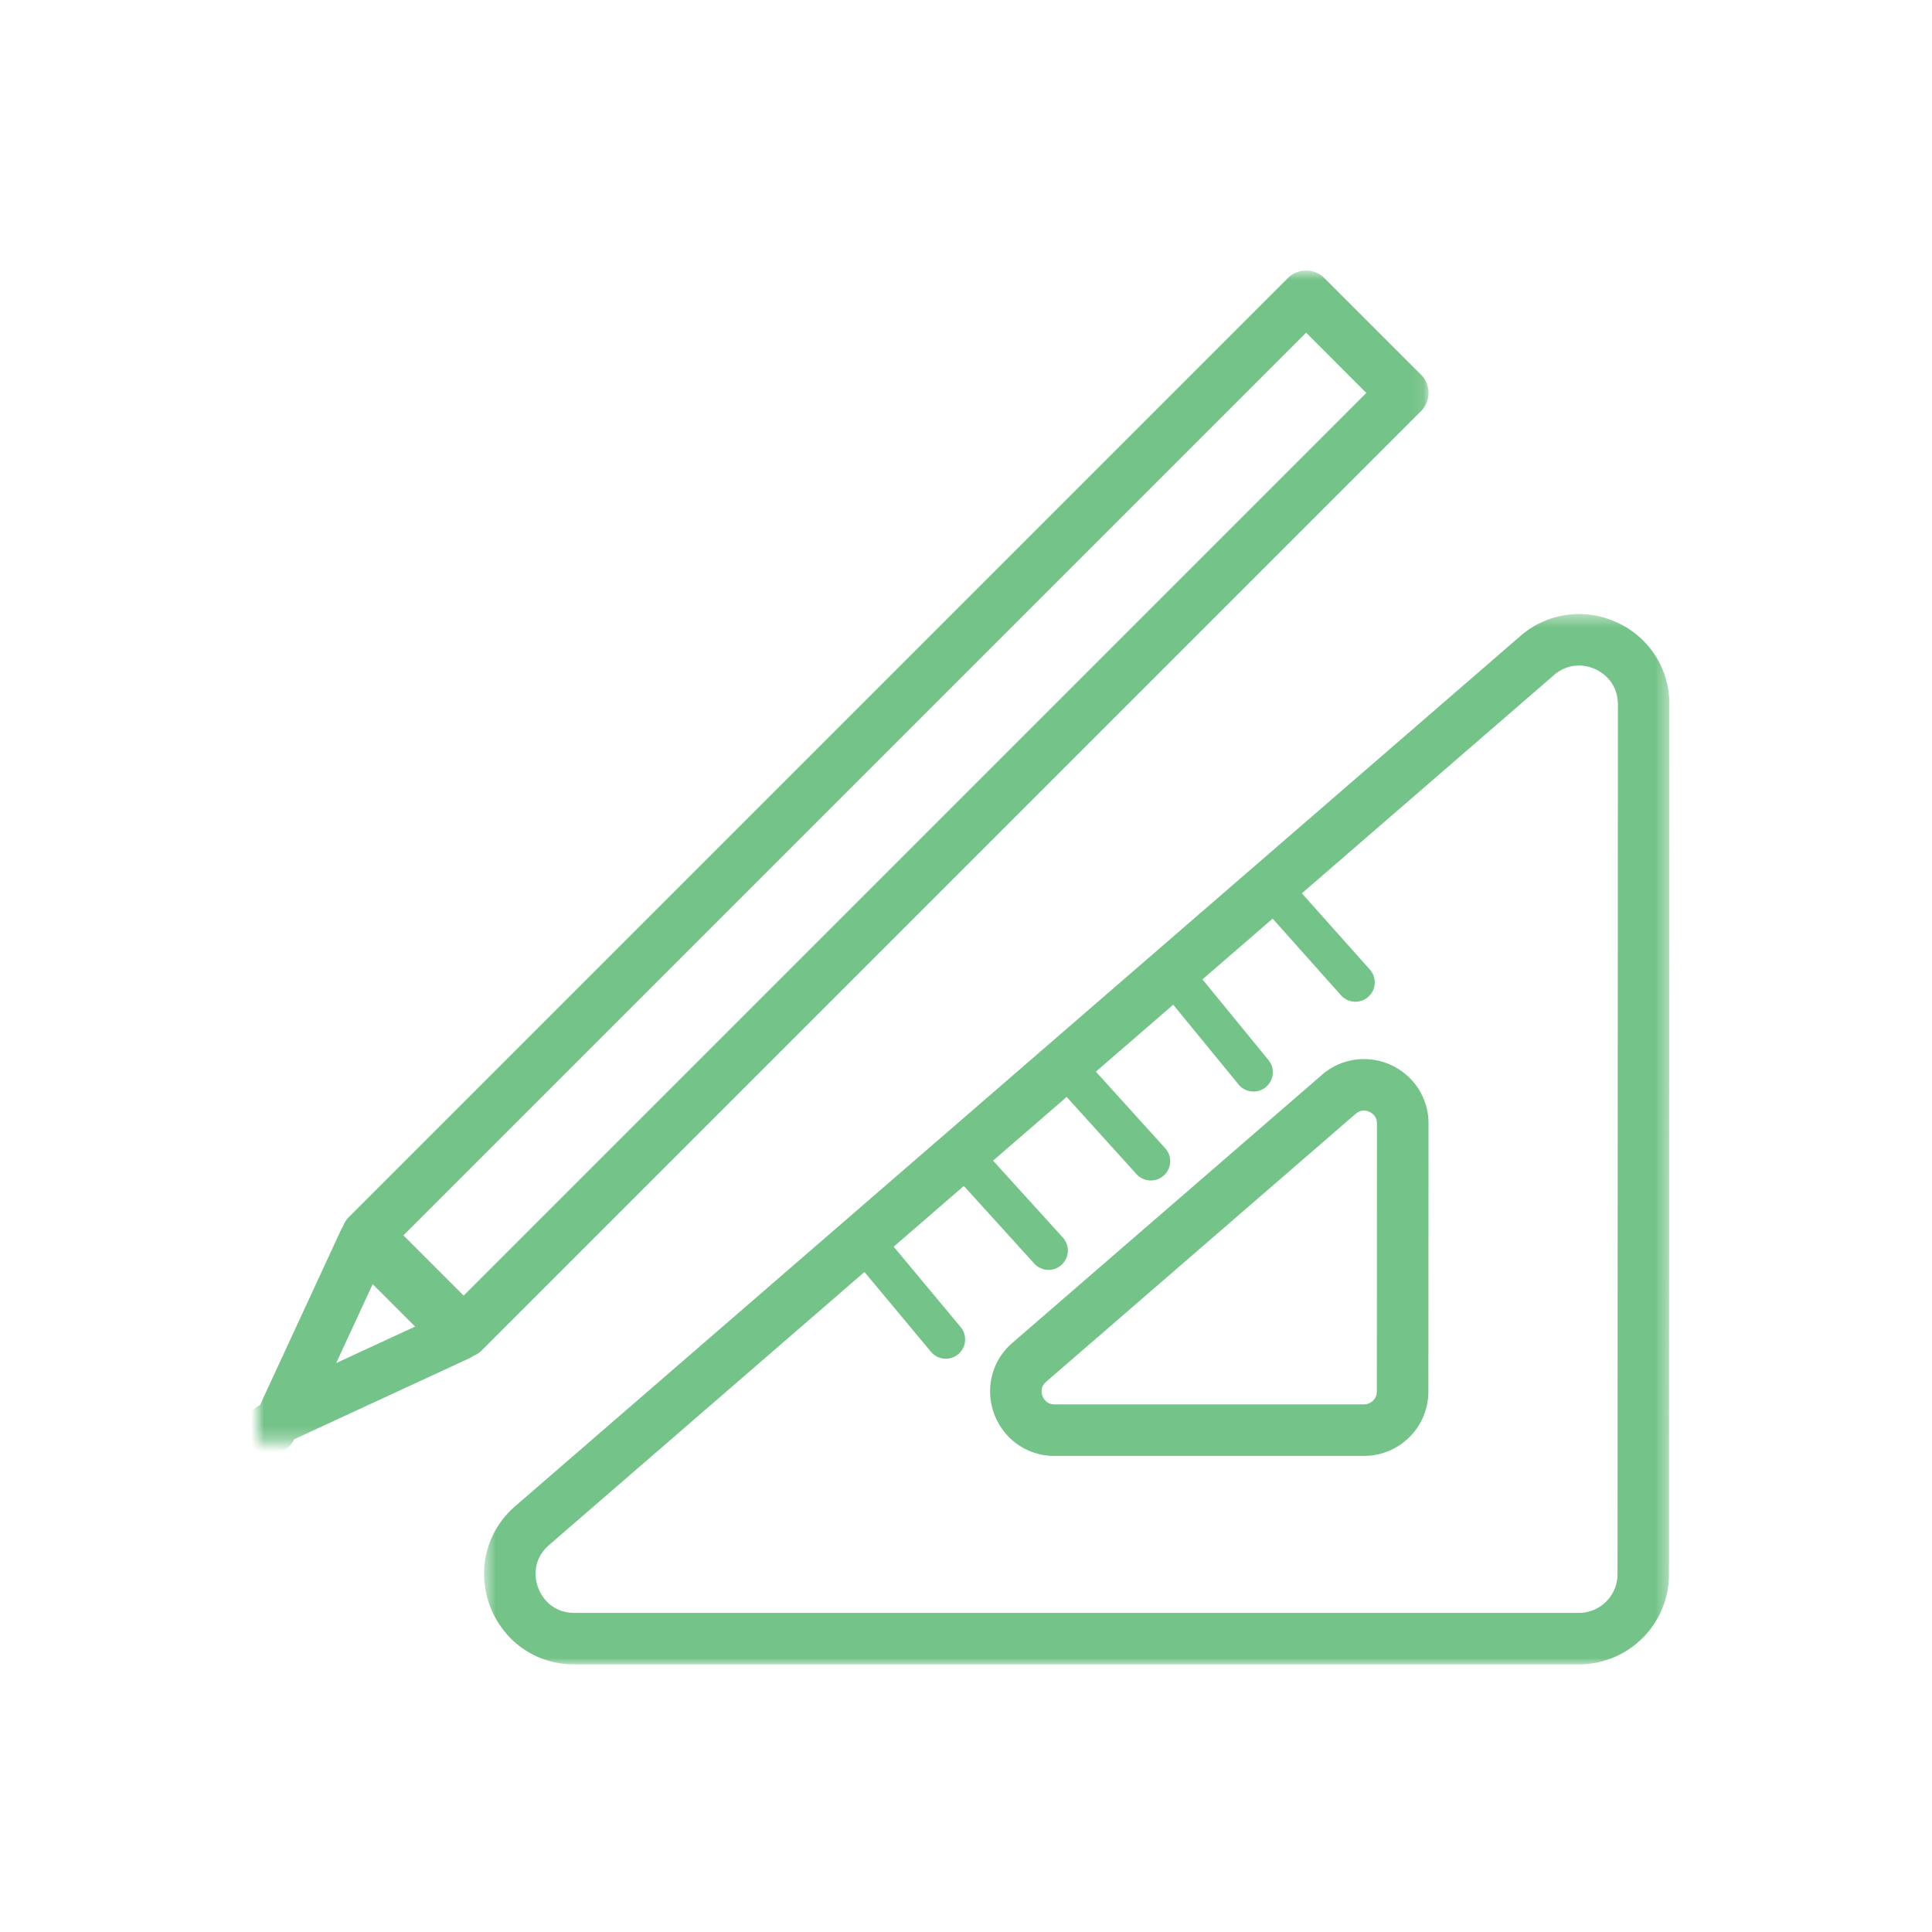 <svg xmlns="http://www.w3.org/2000/svg" xmlns:xlink="http://www.w3.org/1999/xlink" width="150" height="150" viewBox="0 0 150 150">
    <defs>
        <path id="a" d="M0 .778h90.911v90.929H0z"/>
        <path id="c" d="M.583.45h92.03V82H.583z"/>
    </defs>
    <g fill="none" fill-rule="evenodd">
        <g transform="translate(20 20.223)">
            <mask id="b" fill="#fff">
                <use xlink:href="#a"/>
            </mask>
            <path fill="#74C388" d="M6.101 85.606l2.834-6.128 3.294 3.293-6.127 2.835zm75.305-80l4.676 4.678-70.084 70.084-4.676-4.677L81.406 5.606zm8.92 6.092a2 2 0 0 0 0-2.828L82.82 1.364a2 2 0 0 0-2.828 0L7.079 74.277c-.22.22-.372.48-.467.756-.034.055-.075.105-.104.165L.186 88.867a2 2 0 1 0 2.655 2.655l13.668-6.323c.087-.04.163-.098.241-.15.245-.1.47-.246.663-.438l72.913-72.913z" mask="url(#b)"/>
        </g>
        <g transform="translate(37 47.223)">
            <mask id="d" fill="#fff">
                <use xlink:href="#c"/>
            </mask>
            <path fill="#74C388" d="M88.583 75.002a2.98 2.98 0 0 1-.88 2.12 2.981 2.981 0 0 1-2.12.878H7.593c-.968-.008-1.648-.362-2.18-.92a3.163 3.163 0 0 1-.83-2.123c.01-.809.289-1.557 1.047-2.226l24.486-21.197 5.198 6.238a1.501 1.501 0 0 0 2.305-1.92l-5.234-6.282 5.448-4.716 5.464 6.025a1.5 1.5 0 0 0 2.223-2.016l-5.418-5.973 5.713-4.947 5.424 5.995a1.5 1.5 0 0 0 2.224-2.014l-5.38-5.944 6.006-5.199 5.044 6.16a1.5 1.5 0 1 0 2.32-1.9l-5.095-6.225 5.45-4.716 5.308 5.95a1.499 1.499 0 1 0 2.238-1.998l-5.278-5.917L83.65 5.19c.62-.532 1.266-.735 1.934-.74a3.116 3.116 0 0 1 2.112.841c.559.537.91 1.231.917 2.171l-.03 67.54zm1.854-72.624A7.105 7.105 0 0 0 85.584.45a6.912 6.912 0 0 0-4.553 1.718l-78.02 67.54C1.369 71.12.572 73.09.584 74.957A7.147 7.147 0 0 0 2.48 79.8C3.694 81.121 5.52 82.01 7.593 82h77.99a7 7 0 0 0 7-6.996l.03-67.54a6.918 6.918 0 0 0-2.176-5.086z" mask="url(#d)"/>
        </g>
        <path fill="#74C388" d="M106.9 108.037a1.001 1.001 0 0 1-1 .999H81.876c-.36-.008-.538-.114-.72-.297a1.103 1.103 0 0 1-.286-.73c.011-.272.074-.476.351-.728l.001-.001 24.031-20.804.001-.001c.23-.191.415-.244.637-.25.25-.001.531.11.718.289.185.186.292.377.298.72l-.009 20.803zm-1.008-25.811a4.958 4.958 0 0 0-3.257 1.227l.001-.001-24.03 20.805v-.001a4.938 4.938 0 0 0-1.735 3.754 5.086 5.086 0 0 0 1.352 3.449 4.943 4.943 0 0 0 3.654 1.577H105.9a5 5 0 0 0 5-4.997l.01-20.804a4.955 4.955 0 0 0-1.558-3.634 5.063 5.063 0 0 0-3.459-1.375z"/>
    </g>
</svg>
